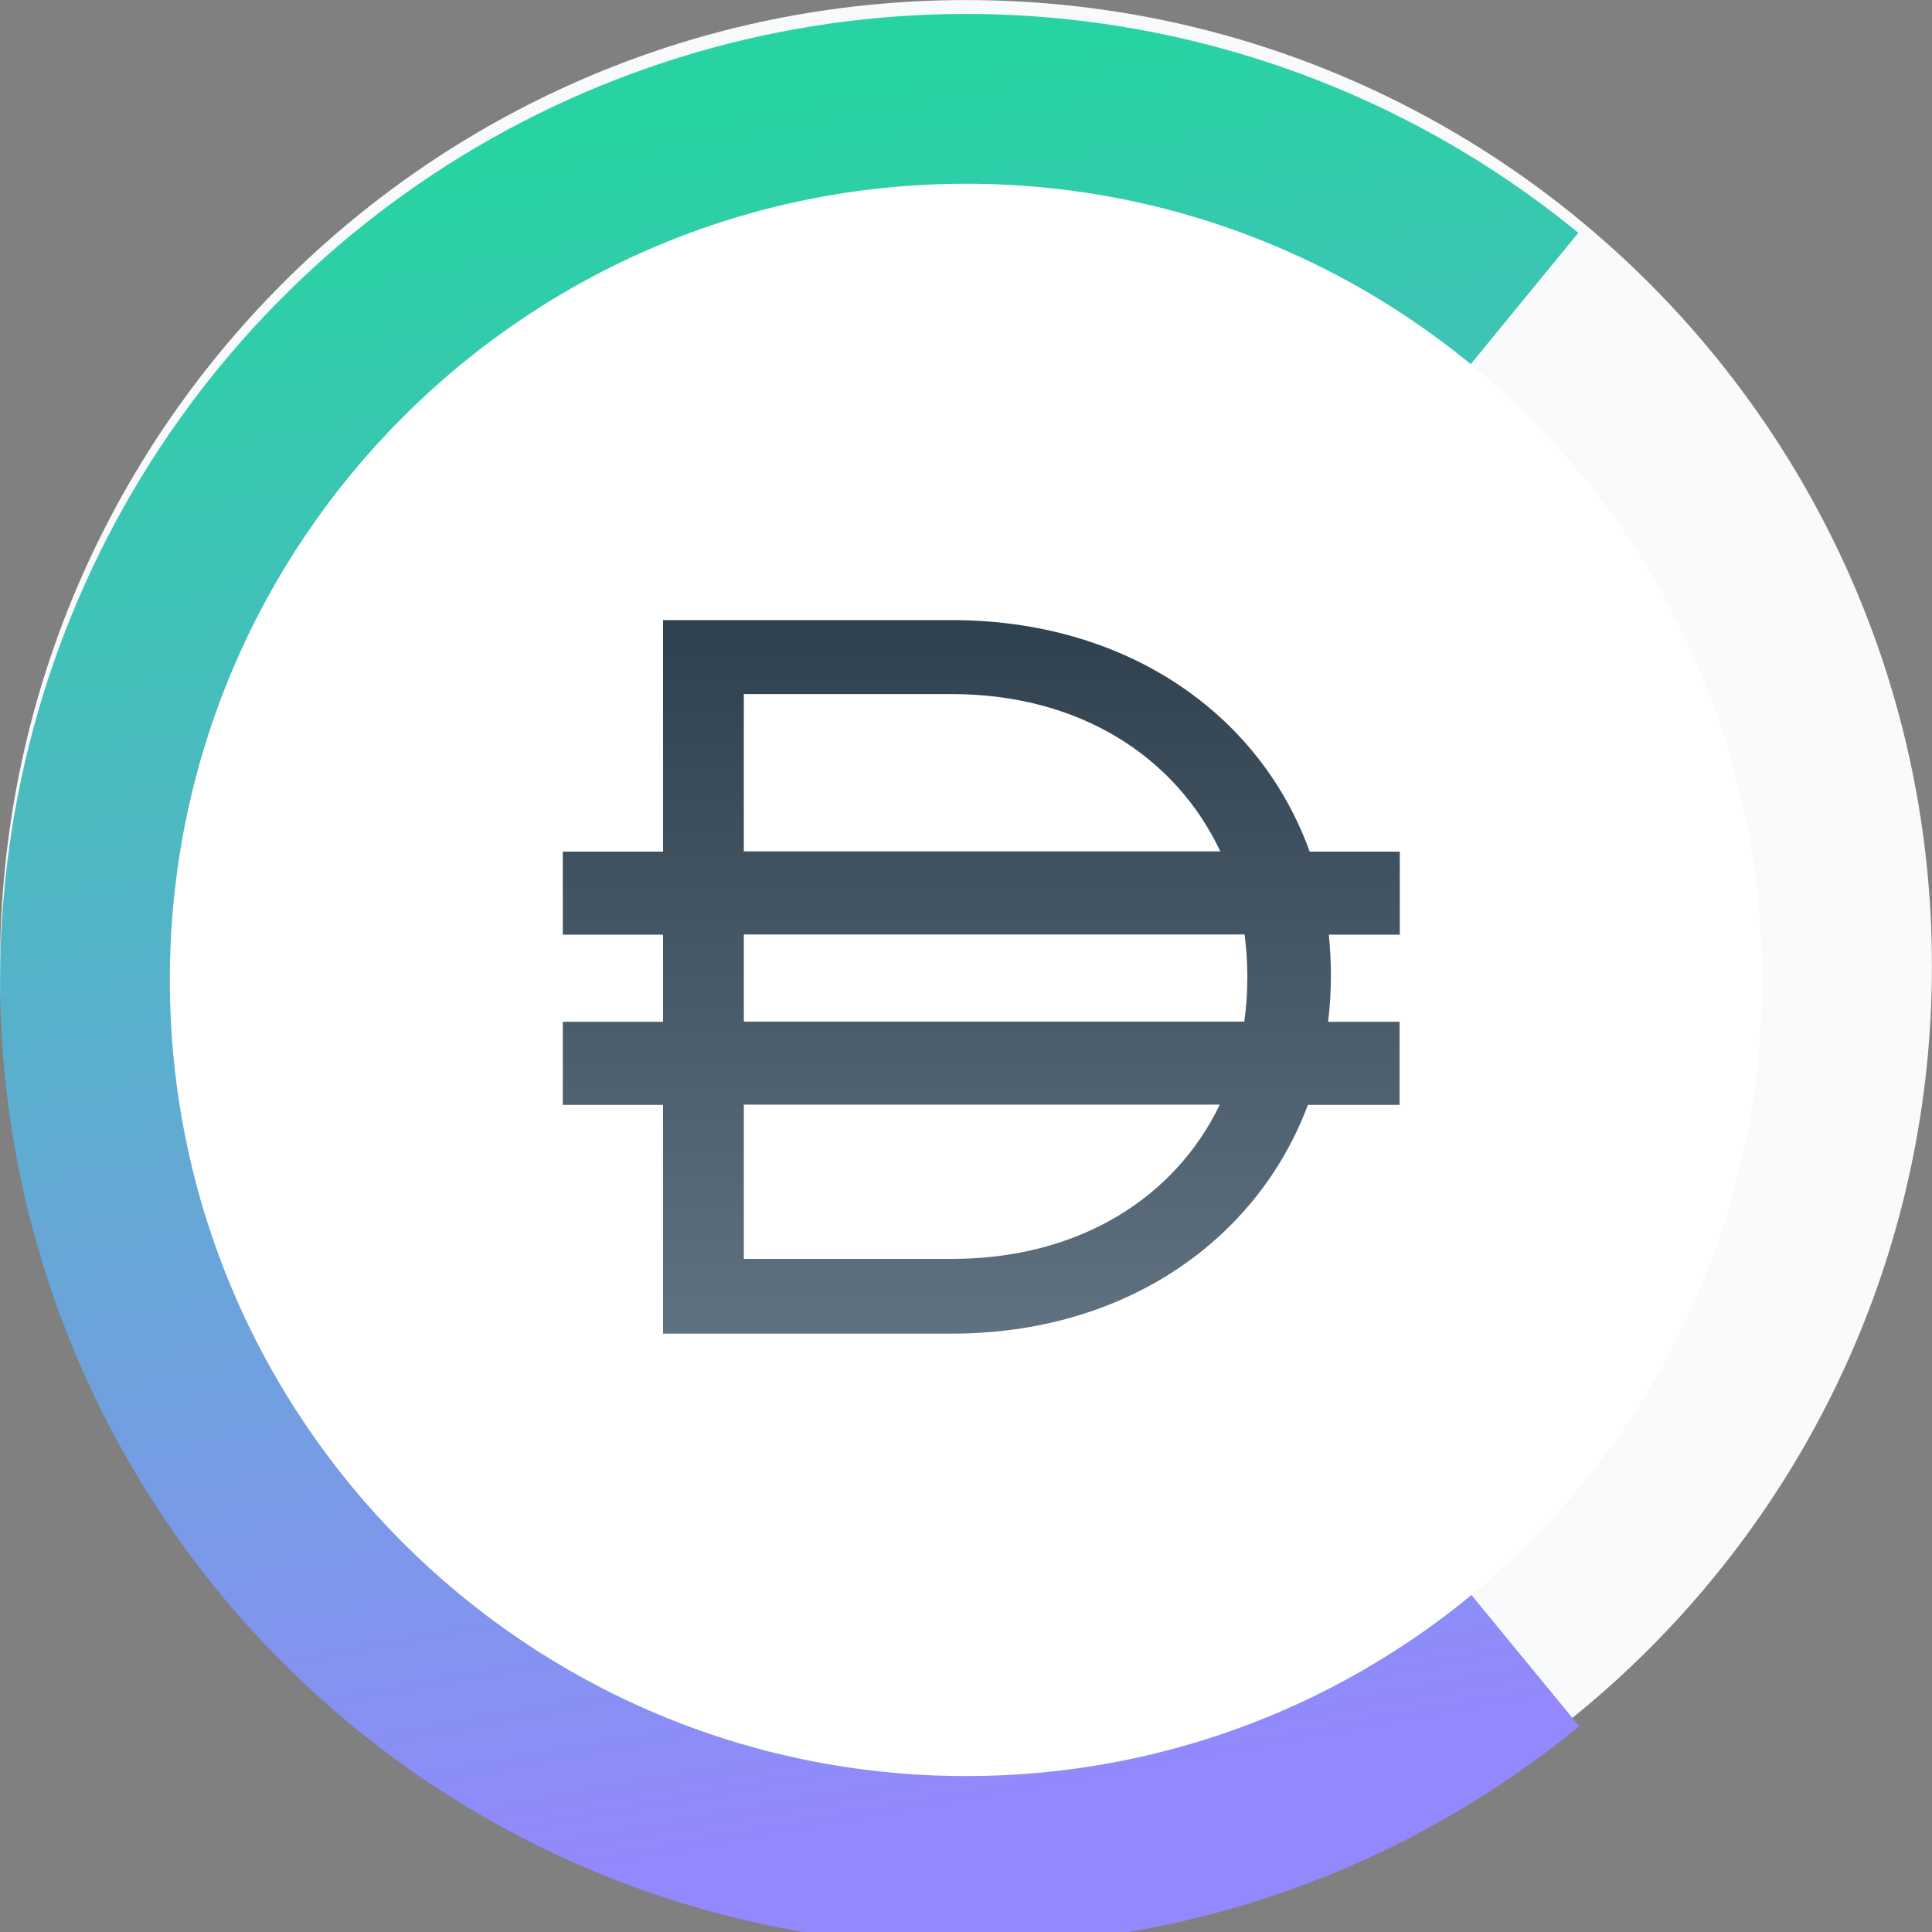 <svg width="128" height="128" viewBox="0 0 128 128" fill="none" xmlns="http://www.w3.org/2000/svg">
<rect x="0" y="0" width="128" height="128" fill="#808080" stroke="none"/>
<g clip-path="url(#clip0_6257_332403)">
<path d="M63.999 127.995C99.343 127.995 127.995 99.343 127.995 63.999C127.995 28.656 99.343 0.004 63.999 0.004C28.656 0.004 0.004 28.656 0.004 63.999C0.004 99.343 28.656 127.995 63.999 127.995Z" fill="#F9FAFB"/>
<path d="M104.626 114.366C95.26 122.061 83.9 126.938 71.87 128.429C59.84 129.92 47.633 127.963 36.672 122.786C25.711 117.609 16.445 109.426 9.954 99.188C3.463 88.95 0.013 77.079 0.006 64.956C-0.001 52.834 3.435 40.959 9.914 30.714C16.394 20.468 25.65 12.274 36.605 7.085C47.561 1.895 59.765 -0.076 71.797 1.401C83.829 2.878 95.194 7.742 104.569 15.426L91.66 31.176C85.268 25.936 77.519 22.62 69.316 21.613C61.112 20.606 52.791 21.95 45.322 25.488C37.852 29.026 31.541 34.613 27.123 41.599C22.705 48.584 20.362 56.681 20.367 64.946C20.372 73.211 22.724 81.305 27.15 88.285C31.576 95.266 37.893 100.845 45.367 104.375C52.841 107.905 61.163 109.239 69.366 108.222C77.568 107.206 85.313 103.881 91.699 98.633L104.626 114.366Z" fill="url(#paint0_linear_6257_332403)"/>
<path d="M64 117.669C93.132 117.669 116.748 94.053 116.748 64.921C116.748 35.789 93.132 12.173 64 12.173C34.868 12.173 11.252 35.789 11.252 64.921C11.252 94.053 34.868 117.669 64 117.669Z" fill="white"/>
<path d="M92.725 56.423H86.769C83.491 47.322 74.675 41.083 63.048 41.083H43.928V56.423H37.287V61.926H43.928V67.698H37.287V73.201H43.928V88.357H63.048C74.54 88.357 83.29 82.168 86.653 73.201H92.725V67.698H87.99C88.111 66.71 88.173 65.715 88.175 64.72V64.586C88.175 63.683 88.124 62.796 88.04 61.924H92.741V56.423H92.725ZM49.281 45.984H63.048C71.58 45.984 77.92 50.183 80.848 56.406H49.281V45.984ZM63.048 83.406H49.281V73.185H80.814C77.87 79.307 71.547 83.406 63.048 83.406V83.406ZM82.638 64.838C82.639 65.79 82.572 66.741 82.436 67.683H49.281V61.911H82.455C82.576 62.837 82.638 63.769 82.64 64.703L82.638 64.838Z" fill="url(#paint1_linear_6257_332403)"/>
</g>
<defs>
<linearGradient id="paint0_linear_6257_332403" x1="45.96" y1="7.96" x2="66.027" y2="119.217" gradientUnits="userSpaceOnUse">
<stop stop-color="#27D3A2"/>
<stop offset="1" stop-color="#9388FD"/>
</linearGradient>
<linearGradient id="paint1_linear_6257_332403" x1="-0.921" y1="34.385" x2="-0.921" y2="93.321" gradientUnits="userSpaceOnUse">
<stop stop-color="#283947"/>
<stop offset="1" stop-color="#657786"/>
</linearGradient>
<clipPath id="clip0_6257_332403">
<rect width="128" height="128" fill="white"/>
</clipPath>
</defs>
</svg>
